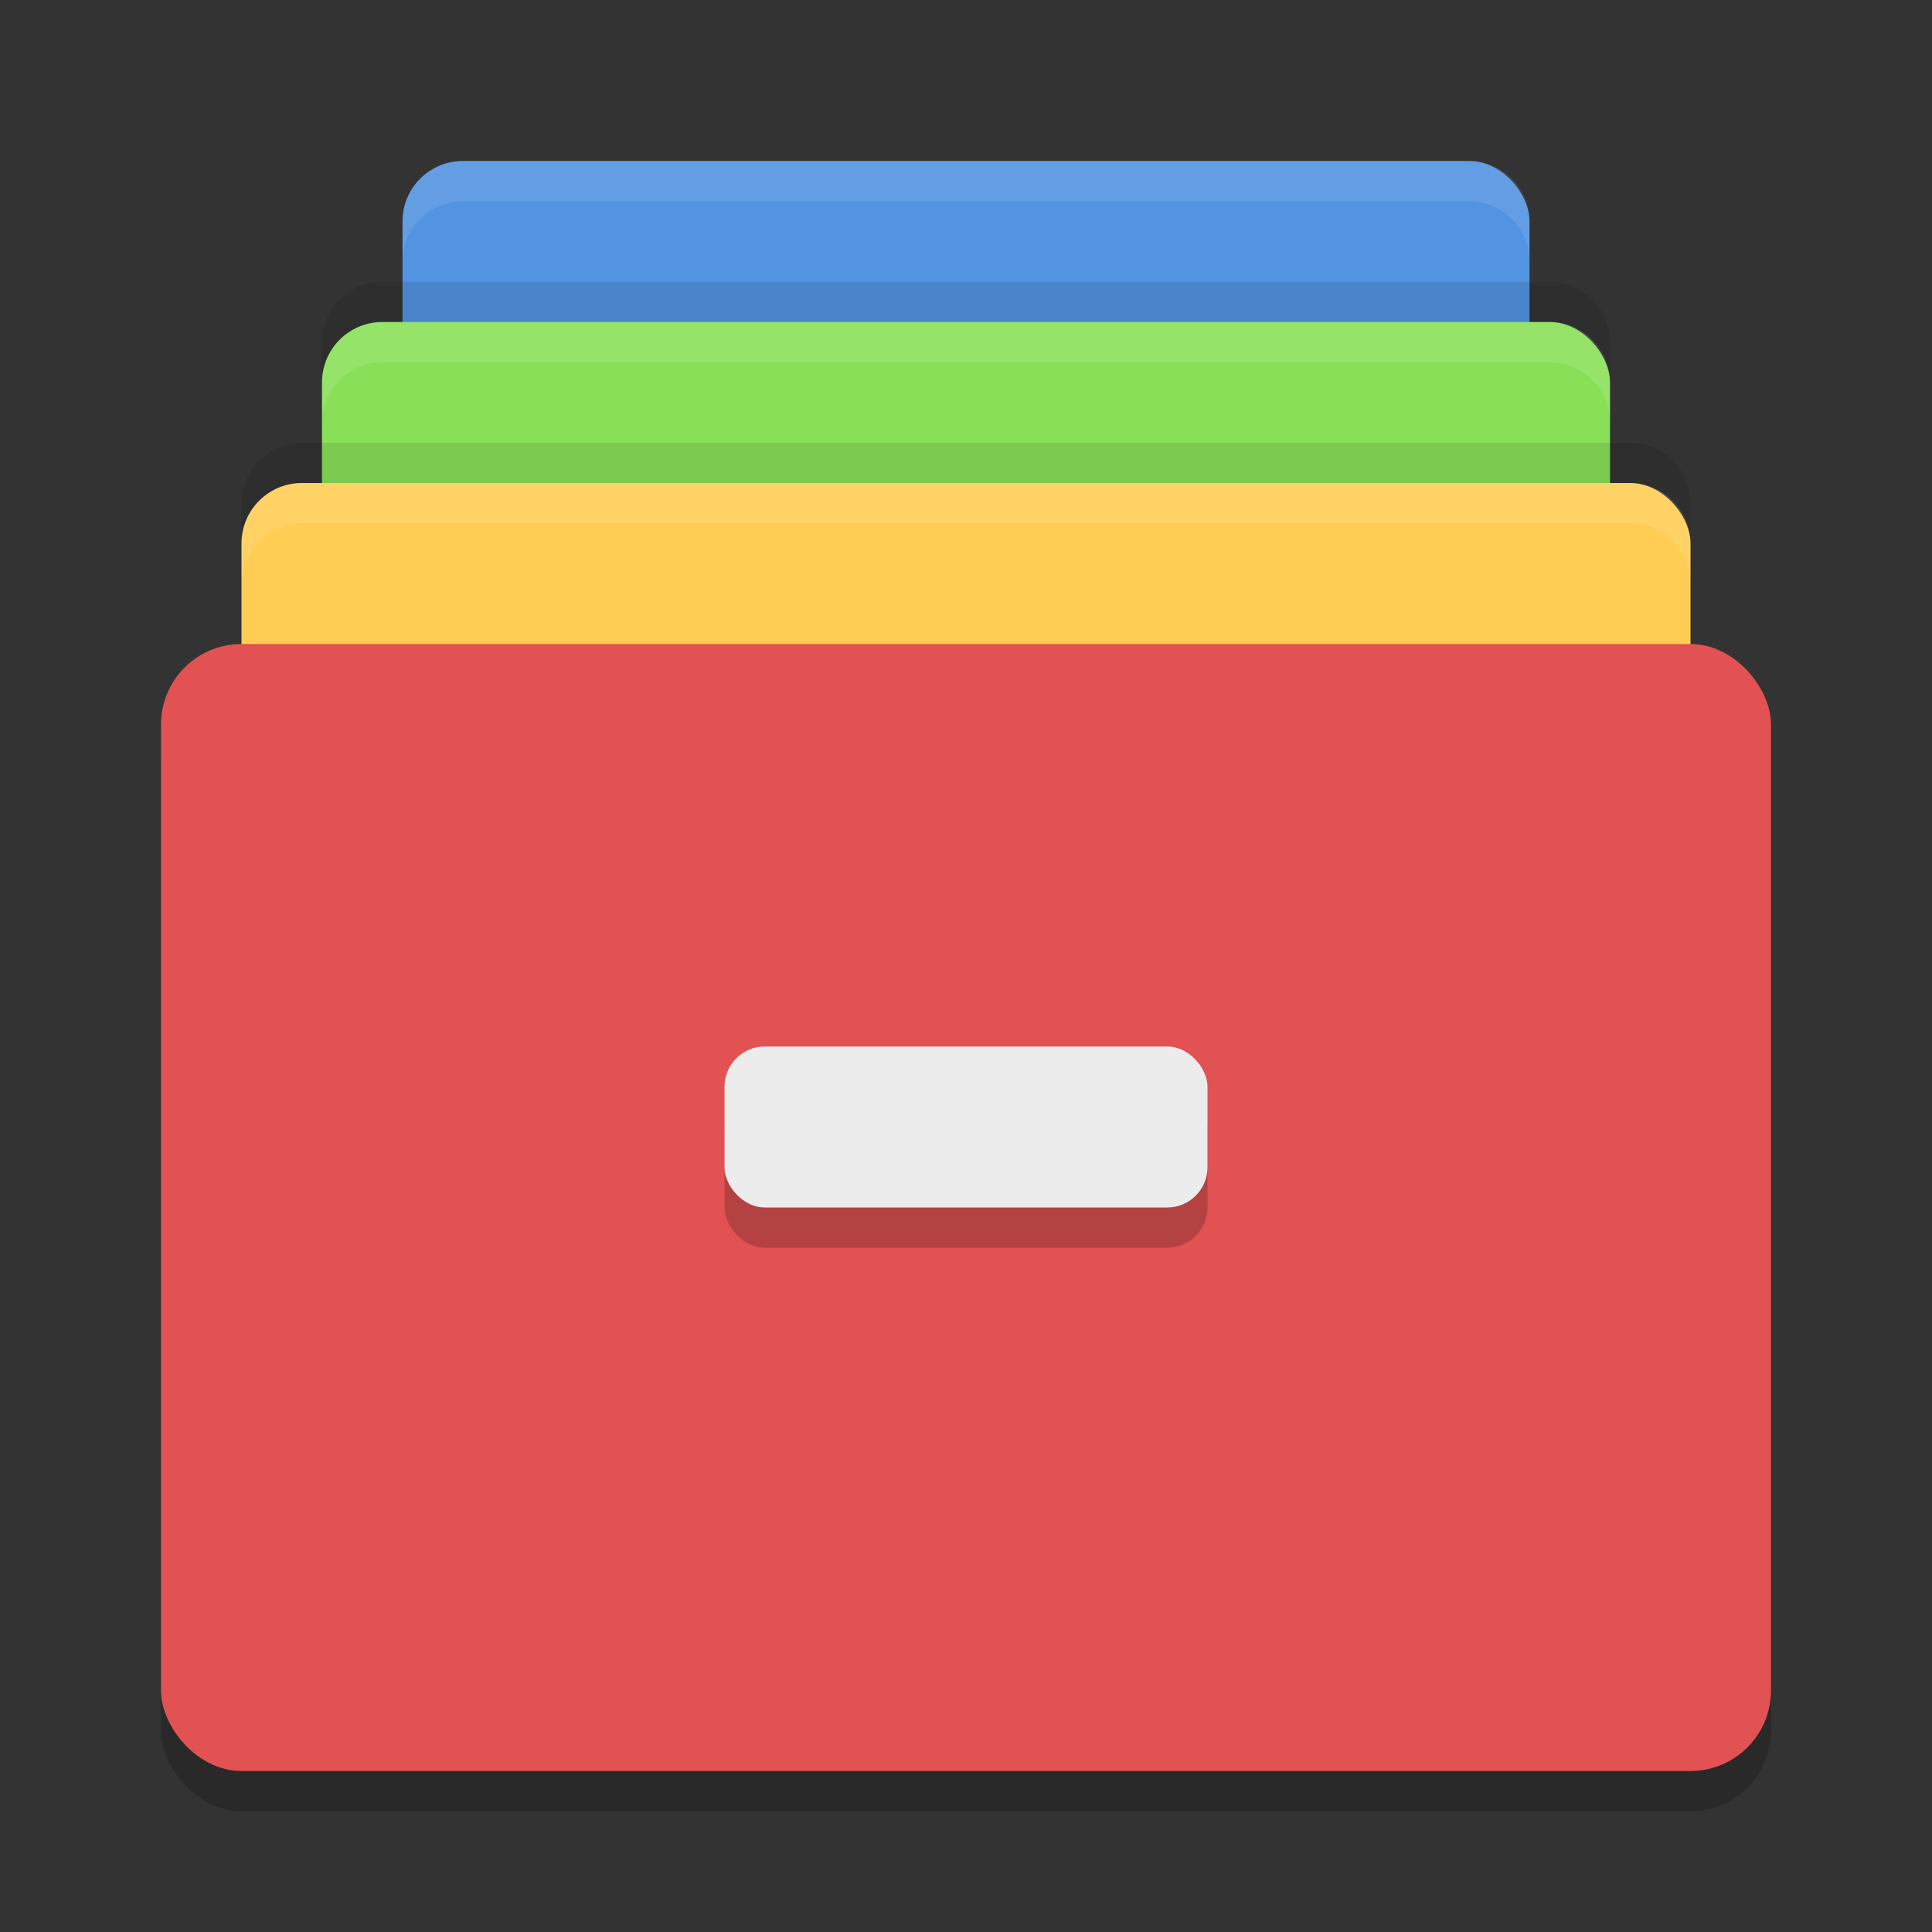 <svg width="24" height="24" version="1" xmlns="http://www.w3.org/2000/svg">
 <rect width="100%" height="100%" fill="#333333" stroke="none"/>
 <rect x="5" y="2" width="14" height="12" rx=".75" ry=".75" fill="#5294e2"/>
 <rect x="4" y="4" width="16" height="12" rx=".75" ry=".75" fill="#89e058"/>
 <rect x="3" y="6" width="18" height="12" rx=".75" ry=".75" fill="#ffcd54"/>
 <rect x="2" y="8.5" width="20" height="14" rx="1" ry="1" opacity=".2"/>
 <rect x="2" y="8" width="20" height="14" rx="1" ry="1" fill="#e25252"/>
 <rect x="9" y="13.5" width="6" height="2" rx=".5" ry=".5" opacity=".2"/>
 <rect x="9" y="13" width="6" height="2" rx=".5" ry=".5" fill="#ececec"/>
 <path d="m5.75 2c-0.415 0-0.75 0.335-0.75 0.75v0.5c0-0.415 0.335-0.75 0.75-0.75h12.5c0.415 0 0.75 0.335 0.75 0.75v-0.5c0-0.415-0.335-0.75-0.75-0.75h-12.5z" fill="#fff" opacity=".1"/>
 <path d="m4.75 4c-0.415 0-0.75 0.335-0.75 0.75v0.5c0-0.415 0.335-0.75 0.75-0.75h14.5c0.415 0 0.75 0.335 0.75 0.75v-0.5c0-0.415-0.335-0.75-0.75-0.75h-14.5z" fill="#fff" opacity=".1"/>
 <path d="m3.75 6c-0.415 0-0.75 0.335-0.75 0.75v0.5c0-0.415 0.335-0.75 0.75-0.75h16.5c0.415 0 0.75 0.335 0.75 0.75v-0.5c0-0.415-0.335-0.75-0.75-0.75h-16.5z" fill="#fff" opacity=".1"/>
 <path d="m4.75 3.5c-0.415 0-0.75 0.335-0.75 0.75v0.5c0-0.415 0.335-0.75 0.75-0.75h14.5c0.415 0 0.75 0.335 0.75 0.75v-0.5c0-0.415-0.335-0.75-0.75-0.75z" opacity=".1"/>
 <path d="m3.75 5.5c-0.415 0-0.75 0.335-0.75 0.75v0.5c0-0.415 0.335-0.75 0.75-0.75h16.5c0.415 0 0.75 0.335 0.75 0.75v-0.5c0-0.415-0.335-0.75-0.75-0.75z" opacity=".1"/>
</svg>
